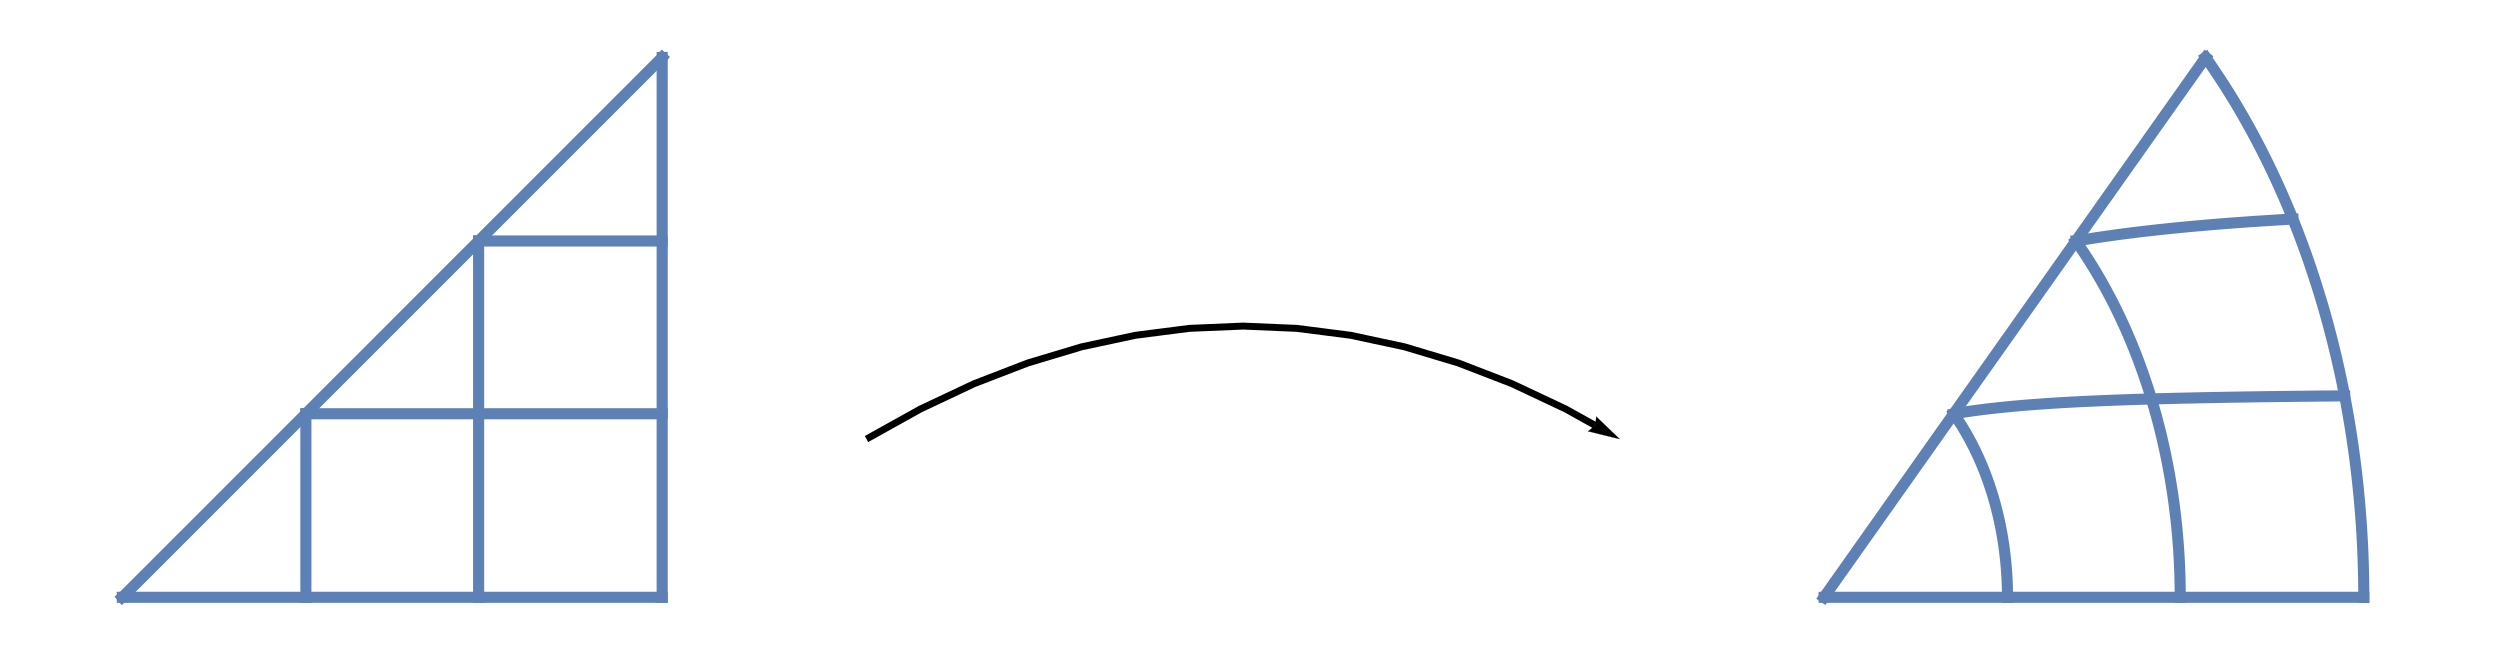 <?xml version="1.0" encoding="UTF-8"?>
<svg xmlns="http://www.w3.org/2000/svg" xmlns:xlink="http://www.w3.org/1999/xlink" width="360pt" height="96pt" viewBox="0 0 360 96" version="1.1">
<defs>
<clipPath id="clip1">
  <path d="M 13 3 L 100 3 L 100 91 L 13 91 Z M 13 3 "/>
</clipPath>
<clipPath id="clip2">
  <path d="M 122 42 L 235 42 L 235 67 L 122 67 Z M 122 42 "/>
</clipPath>
<clipPath id="clip3">
  <path d="M 273 52 L 297 52 L 297 91 L 273 91 Z M 273 52 "/>
</clipPath>
<clipPath id="clip4">
  <path d="M 291 27 L 322 27 L 322 91 L 291 91 Z M 291 27 "/>
</clipPath>
<clipPath id="clip5">
  <path d="M 310 3 L 346 3 L 346 91 L 310 91 Z M 310 3 "/>
</clipPath>
<clipPath id="clip6">
  <path d="M 258 3 L 325 3 L 325 91 L 258 91 Z M 258 3 "/>
</clipPath>
</defs>
<g id="surface315">
<path style="fill:none;stroke-width:1.6;stroke-linecap:square;stroke-linejoin:miter;stroke:rgb(36.841%,50.677%,70.979%);stroke-opacity:1;stroke-miterlimit:3.25;" d="M 91.613 99.012 L 169.352 99.012 " transform="matrix(1,0,0,1,-74,-13)"/>
<path style="fill:none;stroke-width:1.6;stroke-linecap:square;stroke-linejoin:miter;stroke:rgb(36.841%,50.677%,70.979%);stroke-opacity:1;stroke-miterlimit:3.25;" d="M 118.047 99.012 L 118.047 72.582 " transform="matrix(1,0,0,1,-74,-13)"/>
<path style="fill:none;stroke-width:1.6;stroke-linecap:square;stroke-linejoin:miter;stroke:rgb(36.841%,50.677%,70.979%);stroke-opacity:1;stroke-miterlimit:3.25;" d="M 118.047 72.582 L 169.352 72.582 " transform="matrix(1,0,0,1,-74,-13)"/>
<path style="fill:none;stroke-width:1.6;stroke-linecap:square;stroke-linejoin:miter;stroke:rgb(36.841%,50.677%,70.979%);stroke-opacity:1;stroke-miterlimit:3.25;" d="M 142.922 99.012 L 142.922 47.703 " transform="matrix(1,0,0,1,-74,-13)"/>
<path style="fill:none;stroke-width:1.6;stroke-linecap:square;stroke-linejoin:miter;stroke:rgb(36.841%,50.677%,70.979%);stroke-opacity:1;stroke-miterlimit:3.25;" d="M 142.922 47.703 L 169.352 47.703 " transform="matrix(1,0,0,1,-74,-13)"/>
<path style="fill:none;stroke-width:1.6;stroke-linecap:square;stroke-linejoin:miter;stroke:rgb(36.841%,50.677%,70.979%);stroke-opacity:1;stroke-miterlimit:3.25;" d="M 169.352 99.012 L 169.352 21.273 " transform="matrix(1,0,0,1,-74,-13)"/>
<g clip-path="url(#clip1)" clip-rule="nonzero">
<path style="fill:none;stroke-width:1.6;stroke-linecap:square;stroke-linejoin:miter;stroke:rgb(36.841%,50.677%,70.979%);stroke-opacity:1;stroke-miterlimit:3.25;" d="M 91.613 99.012 L 91.641 98.988 L 91.711 98.918 L 91.805 98.82 L 91.996 98.629 L 92.379 98.25 L 93.141 97.484 L 94.797 95.832 L 97.855 92.773 L 99.496 91.129 L 101.031 89.598 L 105.844 84.785 L 107.492 83.133 L 109.035 81.594 L 110.543 80.082 L 112.184 78.445 L 113.711 76.918 L 115.367 75.258 L 116.996 73.633 L 118.512 72.117 L 120.156 70.469 L 123.355 67.27 L 124.992 65.637 L 129.711 60.918 L 131.223 59.402 L 140.852 49.773 L 142.391 48.238 L 143.898 46.727 L 145.535 45.09 L 147.062 43.566 L 148.719 41.91 L 150.262 40.363 L 153.422 37.203 L 154.957 35.672 L 156.617 34.008 L 159.773 30.852 L 161.426 29.203 L 162.965 27.66 L 164.477 26.152 L 166.117 24.512 L 167.645 22.98 L 167.672 22.953 L 167.699 22.93 L 168.555 22.074 L 168.605 22.02 L 168.926 21.699 L 168.953 21.676 L 168.98 21.648 L 169.031 21.594 L 169.141 21.488 L 169.168 21.461 L 169.191 21.434 L 169.246 21.379 L 169.273 21.355 L 169.328 21.301 L 169.352 21.273 " transform="matrix(1,0,0,1,-74,-13)"/>
</g>
<g clip-path="url(#clip2)" clip-rule="nonzero">
<path style="fill:none;stroke-width:1;stroke-linecap:butt;stroke-linejoin:miter;stroke:rgb(0%,0%,0%);stroke-opacity:1;stroke-miterlimit:3.25;" d="M 198.773 76.223 L 206.523 71.906 L 214.27 68.254 L 222.016 65.266 L 229.762 62.941 L 237.508 61.281 L 245.254 60.285 L 253 59.957 L 260.746 60.285 L 268.492 61.281 L 276.238 62.941 L 283.984 65.266 L 291.73 68.254 L 299.477 71.906 L 303.641 74.227 " transform="matrix(1,0,0,1,-74,-13)"/>
</g>
<path style="fill-rule:nonzero;fill:rgb(0%,0%,0%);fill-opacity:1;stroke-width:0.03;stroke-linecap:square;stroke-linejoin:miter;stroke:rgb(0%,0%,0%);stroke-opacity:1;stroke-miterlimit:3.25;" d="M 303.855 72.984 L 303.848 73.137 L 303.816 73.488 L 303.789 73.695 L 303.75 73.902 L 303.703 74.082 L 303.641 74.227 L 303.559 74.34 L 303.43 74.477 L 303.273 74.621 L 303.105 74.766 L 302.809 75.004 L 302.676 75.105 L 307.227 76.223 Z M 303.855 72.984 " transform="matrix(1,0,0,1,-74,-13)"/>
<path style="fill:none;stroke-width:1.6;stroke-linecap:square;stroke-linejoin:miter;stroke:rgb(36.841%,50.677%,70.979%);stroke-opacity:1;stroke-miterlimit:3.25;" d="M 336.672 99.012 L 414.387 99.012 " transform="matrix(1,0,0,1,-74,-13)"/>
<g clip-path="url(#clip3)" clip-rule="nonzero">
<path style="fill:none;stroke-width:1.6;stroke-linecap:square;stroke-linejoin:miter;stroke:rgb(36.841%,50.677%,70.979%);stroke-opacity:1;stroke-miterlimit:3.25;" d="M 363.078 99.012 L 363.078 98.617 L 363.074 98.578 L 363.074 98.262 L 363.07 98.242 L 363.07 98.047 L 363.066 97.969 L 363.062 97.812 L 363.062 97.664 L 363.059 97.52 L 363.055 97.512 L 363.055 97.445 L 363.051 97.375 L 363.047 97.227 L 363.047 97.156 L 363.043 97.086 L 363.039 96.941 L 363.035 96.934 L 363.035 96.871 L 363.031 96.801 L 363.023 96.656 L 363.023 96.578 L 363.02 96.504 L 363.012 96.348 L 362.992 96.039 L 362.992 96.004 L 362.988 95.965 L 362.984 95.895 L 362.977 95.75 L 362.957 95.461 L 362.914 94.836 L 362.859 94.227 L 362.805 93.656 L 362.738 93.043 L 362.668 92.469 L 362.598 91.906 L 362.508 91.301 L 362.422 90.738 L 362.32 90.129 L 362.215 89.531 L 362.109 88.98 L 361.988 88.383 L 361.867 87.828 L 361.73 87.23 L 361.59 86.645 L 361.453 86.105 L 361.297 85.52 L 361.145 84.977 L 360.988 84.449 L 360.816 83.883 L 360.648 83.355 L 360.457 82.789 L 360.266 82.234 L 360.082 81.727 L 359.875 81.176 L 359.676 80.668 L 359.477 80.172 L 359.25 79.641 L 359.039 79.152 L 358.801 78.625 L 358.57 78.137 L 358.344 77.664 L 358.09 77.16 L 357.848 76.691 L 357.578 76.191 L 357.312 75.707 L 357.055 75.258 L 356.773 74.781 L 356.504 74.34 L 356.234 73.914 L 355.938 73.461 L 355.656 73.039 L 355.645 73.027 L 355.637 73.012 L 355.617 72.984 L 355.578 72.926 L 355.496 72.809 L 355.492 72.805 L 355.488 72.797 L 355.477 72.781 L 355.457 72.754 L 355.418 72.695 L 355.41 72.688 L 355.406 72.68 L 355.398 72.668 L 355.375 72.637 L 355.371 72.633 L 355.367 72.625 L 355.355 72.609 L 355.348 72.594 L 355.34 72.59 L 355.336 72.582 " transform="matrix(1,0,0,1,-74,-13)"/>
</g>
<path style="fill:none;stroke-width:1.6;stroke-linecap:square;stroke-linejoin:miter;stroke:rgb(36.841%,50.677%,70.979%);stroke-opacity:1;stroke-miterlimit:3.25;" d="M 355.336 72.582 L 355.414 72.566 L 355.496 72.555 L 355.652 72.527 L 356.602 72.375 L 357.953 72.176 L 359.199 72.012 L 360.41 71.863 L 361.711 71.719 L 362.91 71.594 L 364.203 71.473 L 365.457 71.363 L 366.621 71.27 L 367.871 71.18 L 369.035 71.098 L 370.164 71.027 L 371.387 70.953 L 372.52 70.891 L 373.742 70.828 L 374.934 70.773 L 376.043 70.723 L 377.238 70.672 L 378.352 70.629 L 379.551 70.586 L 380.727 70.543 L 381.82 70.508 L 383 70.473 L 384.098 70.441 L 385.172 70.41 L 386.336 70.383 L 387.418 70.355 L 388.59 70.328 L 389.734 70.305 L 390.801 70.281 L 391.957 70.258 L 393.031 70.238 L 394.082 70.219 L 395.223 70.199 L 396.285 70.184 L 397.434 70.164 L 398.504 70.148 L 399.555 70.133 L 400.691 70.117 L 401.75 70.105 L 402.895 70.09 L 404.02 70.078 L 405.066 70.066 L 406.199 70.055 L 407.258 70.043 L 408.293 70.031 L 409.418 70.023 L 410.461 70.012 L 410.754 70.012 L 411.047 70.008 L 411.191 70.008 L 411.34 70.004 L 411.629 70.004 " transform="matrix(1,0,0,1,-74,-13)"/>
<g clip-path="url(#clip4)" clip-rule="nonzero">
<path style="fill:none;stroke-width:1.6;stroke-linecap:square;stroke-linejoin:miter;stroke:rgb(36.841%,50.677%,70.979%);stroke-opacity:1;stroke-miterlimit:3.25;" d="M 387.953 99.012 L 387.953 98.277 L 387.949 98.242 L 387.949 97.855 L 387.945 97.816 L 387.945 97.551 L 387.941 97.516 L 387.941 97.289 L 387.938 97.27 L 387.938 97.137 L 387.926 96.68 L 387.926 96.539 L 387.914 96.117 L 387.914 96.098 L 387.91 96.078 L 387.91 95.973 L 387.906 95.832 L 387.895 95.551 L 387.895 95.48 L 387.891 95.41 L 387.887 95.273 L 387.875 94.996 L 387.875 94.961 L 387.871 94.926 L 387.871 94.855 L 387.863 94.719 L 387.852 94.441 L 387.852 94.402 L 387.848 94.367 L 387.844 94.293 L 387.84 94.141 L 387.793 93.238 L 387.789 93.223 L 387.789 93.172 L 387.785 93.102 L 387.773 92.961 L 387.758 92.68 L 387.723 92.121 L 387.633 90.91 L 387.531 89.723 L 387.426 88.617 L 387.297 87.422 L 387.16 86.309 L 387.02 85.219 L 386.852 84.043 L 386.68 82.949 L 386.484 81.766 L 386.277 80.609 L 386.07 79.535 L 385.836 78.379 L 385.602 77.301 L 385.34 76.141 L 385.066 75.008 L 384.797 73.953 L 384.496 72.82 L 384.199 71.77 L 383.902 70.746 L 383.562 69.641 L 383.234 68.617 L 382.867 67.52 L 382.496 66.445 L 382.137 65.453 L 381.734 64.387 L 381.352 63.402 L 380.961 62.441 L 380.527 61.41 L 380.113 60.457 L 379.648 59.434 L 379.207 58.492 L 378.766 57.574 L 378.273 56.59 L 377.801 55.684 L 377.281 54.711 L 376.758 53.77 L 376.262 52.902 L 375.715 51.977 L 375.191 51.121 L 374.668 50.293 L 374.094 49.41 L 373.547 48.598 L 373.539 48.582 L 373.527 48.57 L 373.508 48.543 L 373.469 48.484 L 373.395 48.371 L 373.238 48.148 L 373.227 48.137 L 373.219 48.121 L 373.16 48.039 L 373.082 47.926 L 373.074 47.914 L 373.062 47.898 L 373.004 47.816 L 372.996 47.801 L 372.984 47.789 L 372.965 47.762 L 372.957 47.746 L 372.945 47.734 L 372.938 47.719 L 372.926 47.703 " transform="matrix(1,0,0,1,-74,-13)"/>
</g>
<path style="fill:none;stroke-width:1.6;stroke-linecap:square;stroke-linejoin:miter;stroke:rgb(36.841%,50.677%,70.979%);stroke-opacity:1;stroke-miterlimit:3.25;" d="M 372.926 47.703 L 372.945 47.703 L 372.969 47.699 L 373.008 47.691 L 373.09 47.676 L 373.582 47.594 L 374.285 47.48 L 374.945 47.375 L 375.586 47.273 L 376.281 47.172 L 376.926 47.074 L 377.625 46.977 L 378.305 46.879 L 378.941 46.793 L 379.629 46.699 L 380.266 46.617 L 380.891 46.539 L 381.566 46.453 L 382.195 46.379 L 382.875 46.297 L 383.539 46.223 L 384.156 46.152 L 384.828 46.078 L 385.449 46.012 L 386.125 45.941 L 386.785 45.871 L 387.398 45.812 L 388.062 45.746 L 388.68 45.688 L 389.285 45.629 L 389.941 45.57 L 390.551 45.516 L 391.211 45.457 L 391.855 45.402 L 392.457 45.352 L 393.109 45.297 L 393.715 45.246 L 394.309 45.199 L 394.949 45.152 L 395.547 45.105 L 396.195 45.059 L 396.801 45.016 L 397.391 44.973 L 398.031 44.926 L 398.625 44.887 L 399.27 44.844 L 399.902 44.801 L 400.492 44.766 L 401.129 44.723 L 401.723 44.688 L 402.301 44.652 L 402.934 44.613 L 403.52 44.578 L 403.559 44.578 L 403.602 44.574 L 403.848 44.562 L 403.855 44.559 L 403.887 44.559 L 403.926 44.555 L 404.008 44.551 L 404.051 44.551 L 404.09 44.547 L 404.109 44.547 L 404.133 44.543 L 404.172 44.543 " transform="matrix(1,0,0,1,-74,-13)"/>
<g clip-path="url(#clip5)" clip-rule="nonzero">
<path style="fill:none;stroke-width:1.6;stroke-linecap:square;stroke-linejoin:miter;stroke:rgb(36.841%,50.677%,70.979%);stroke-opacity:1;stroke-miterlimit:3.25;" d="M 414.387 99.012 L 414.387 98.801 L 414.383 98.773 L 414.383 97.898 L 414.379 97.848 L 414.379 97.527 L 414.375 97.316 L 414.375 97.203 L 414.371 97.086 L 414.371 96.801 L 414.367 96.742 L 414.367 96.629 L 414.363 96.398 L 414.363 96.34 L 414.359 96.285 L 414.359 96.168 L 414.355 95.941 L 414.344 95.48 L 414.344 95.375 L 414.34 95.266 L 414.336 95.051 L 414.324 94.625 L 414.32 94.598 L 414.32 94.516 L 414.316 94.41 L 414.309 94.195 L 414.297 93.766 L 414.297 93.738 L 414.293 93.715 L 414.293 93.66 L 414.289 93.555 L 414.281 93.348 L 414.266 92.926 L 414.266 92.898 L 414.262 92.875 L 414.262 92.82 L 414.258 92.715 L 414.25 92.508 L 414.23 92.086 L 414.23 92.059 L 414.227 92.031 L 414.227 91.973 L 414.219 91.859 L 414.211 91.633 L 414.188 91.176 L 414.137 90.266 L 414.137 90.215 L 414.133 90.16 L 414.125 90.055 L 414.113 89.844 L 414.09 89.418 L 414.035 88.57 L 413.898 86.734 L 413.746 84.938 L 413.582 83.262 L 413.387 81.449 L 413.184 79.766 L 412.969 78.117 L 412.711 76.332 L 412.457 74.672 L 412.156 72.883 L 411.844 71.129 L 411.531 69.504 L 411.176 67.746 L 410.824 66.117 L 410.422 64.355 L 410.008 62.641 L 409.602 61.047 L 409.145 59.328 L 408.699 57.734 L 408.242 56.184 L 407.73 54.512 L 407.234 52.961 L 406.68 51.293 L 406.117 49.668 L 405.57 48.168 L 404.965 46.551 L 404.379 45.055 L 403.789 43.602 L 403.133 42.039 L 402.504 40.598 L 401.805 39.047 L 401.133 37.617 L 400.461 36.227 L 399.715 34.738 L 399.004 33.363 L 398.215 31.891 L 397.422 30.465 L 396.672 29.148 L 395.84 27.742 L 395.047 26.449 L 394.258 25.195 L 393.383 23.859 L 392.555 22.625 L 392.543 22.605 L 392.527 22.582 L 392.496 22.543 L 392.438 22.457 L 392.324 22.285 L 392.09 21.949 L 392.074 21.926 L 392.059 21.906 L 392.027 21.863 L 391.969 21.777 L 391.852 21.609 L 391.836 21.59 L 391.824 21.566 L 391.793 21.527 L 391.734 21.441 L 391.719 21.422 L 391.703 21.398 L 391.676 21.359 L 391.66 21.336 L 391.645 21.316 L 391.629 21.293 L 391.617 21.273 " transform="matrix(1,0,0,1,-74,-13)"/>
</g>
<g clip-path="url(#clip6)" clip-rule="nonzero">
<path style="fill:none;stroke-width:1.6;stroke-linecap:square;stroke-linejoin:miter;stroke:rgb(36.841%,50.677%,70.979%);stroke-opacity:1;stroke-miterlimit:3.25;" d="M 336.648 99.012 L 336.68 98.965 L 336.715 98.918 L 336.781 98.82 L 336.918 98.629 L 337.188 98.25 L 337.727 97.484 L 338.895 95.832 L 339.988 94.289 L 341.059 92.773 L 342.219 91.129 L 343.305 89.598 L 344.48 87.938 L 345.633 86.305 L 346.707 84.785 L 347.875 83.133 L 348.965 81.594 L 350.031 80.082 L 351.191 78.445 L 353.441 75.258 L 354.594 73.633 L 355.664 72.117 L 356.828 70.469 L 357.914 68.934 L 359.09 67.27 L 360.246 65.637 L 361.324 64.113 L 362.492 62.461 L 363.586 60.918 L 364.652 59.402 L 365.812 57.762 L 366.898 56.23 L 368.07 54.57 L 369.223 52.941 L 370.297 51.422 L 371.461 49.773 L 372.551 48.238 L 373.617 46.727 L 374.773 45.09 L 375.855 43.566 L 377.023 41.91 L 378.117 40.363 L 379.188 38.848 L 380.352 37.203 L 381.438 35.672 L 382.613 34.008 L 383.766 32.375 L 384.844 30.852 L 386.008 29.203 L 387.098 27.66 L 388.168 26.152 L 389.328 24.512 L 390.41 22.98 L 390.426 22.953 L 390.445 22.93 L 390.484 22.875 L 390.559 22.77 L 390.711 22.555 L 391.012 22.129 L 391.051 22.074 L 391.086 22.02 L 391.164 21.914 L 391.312 21.699 L 391.332 21.676 L 391.391 21.594 L 391.465 21.488 L 391.504 21.434 L 391.539 21.379 L 391.559 21.355 L 391.617 21.273 " transform="matrix(1,0,0,1,-74,-13)"/>
</g>
</g>
</svg>

